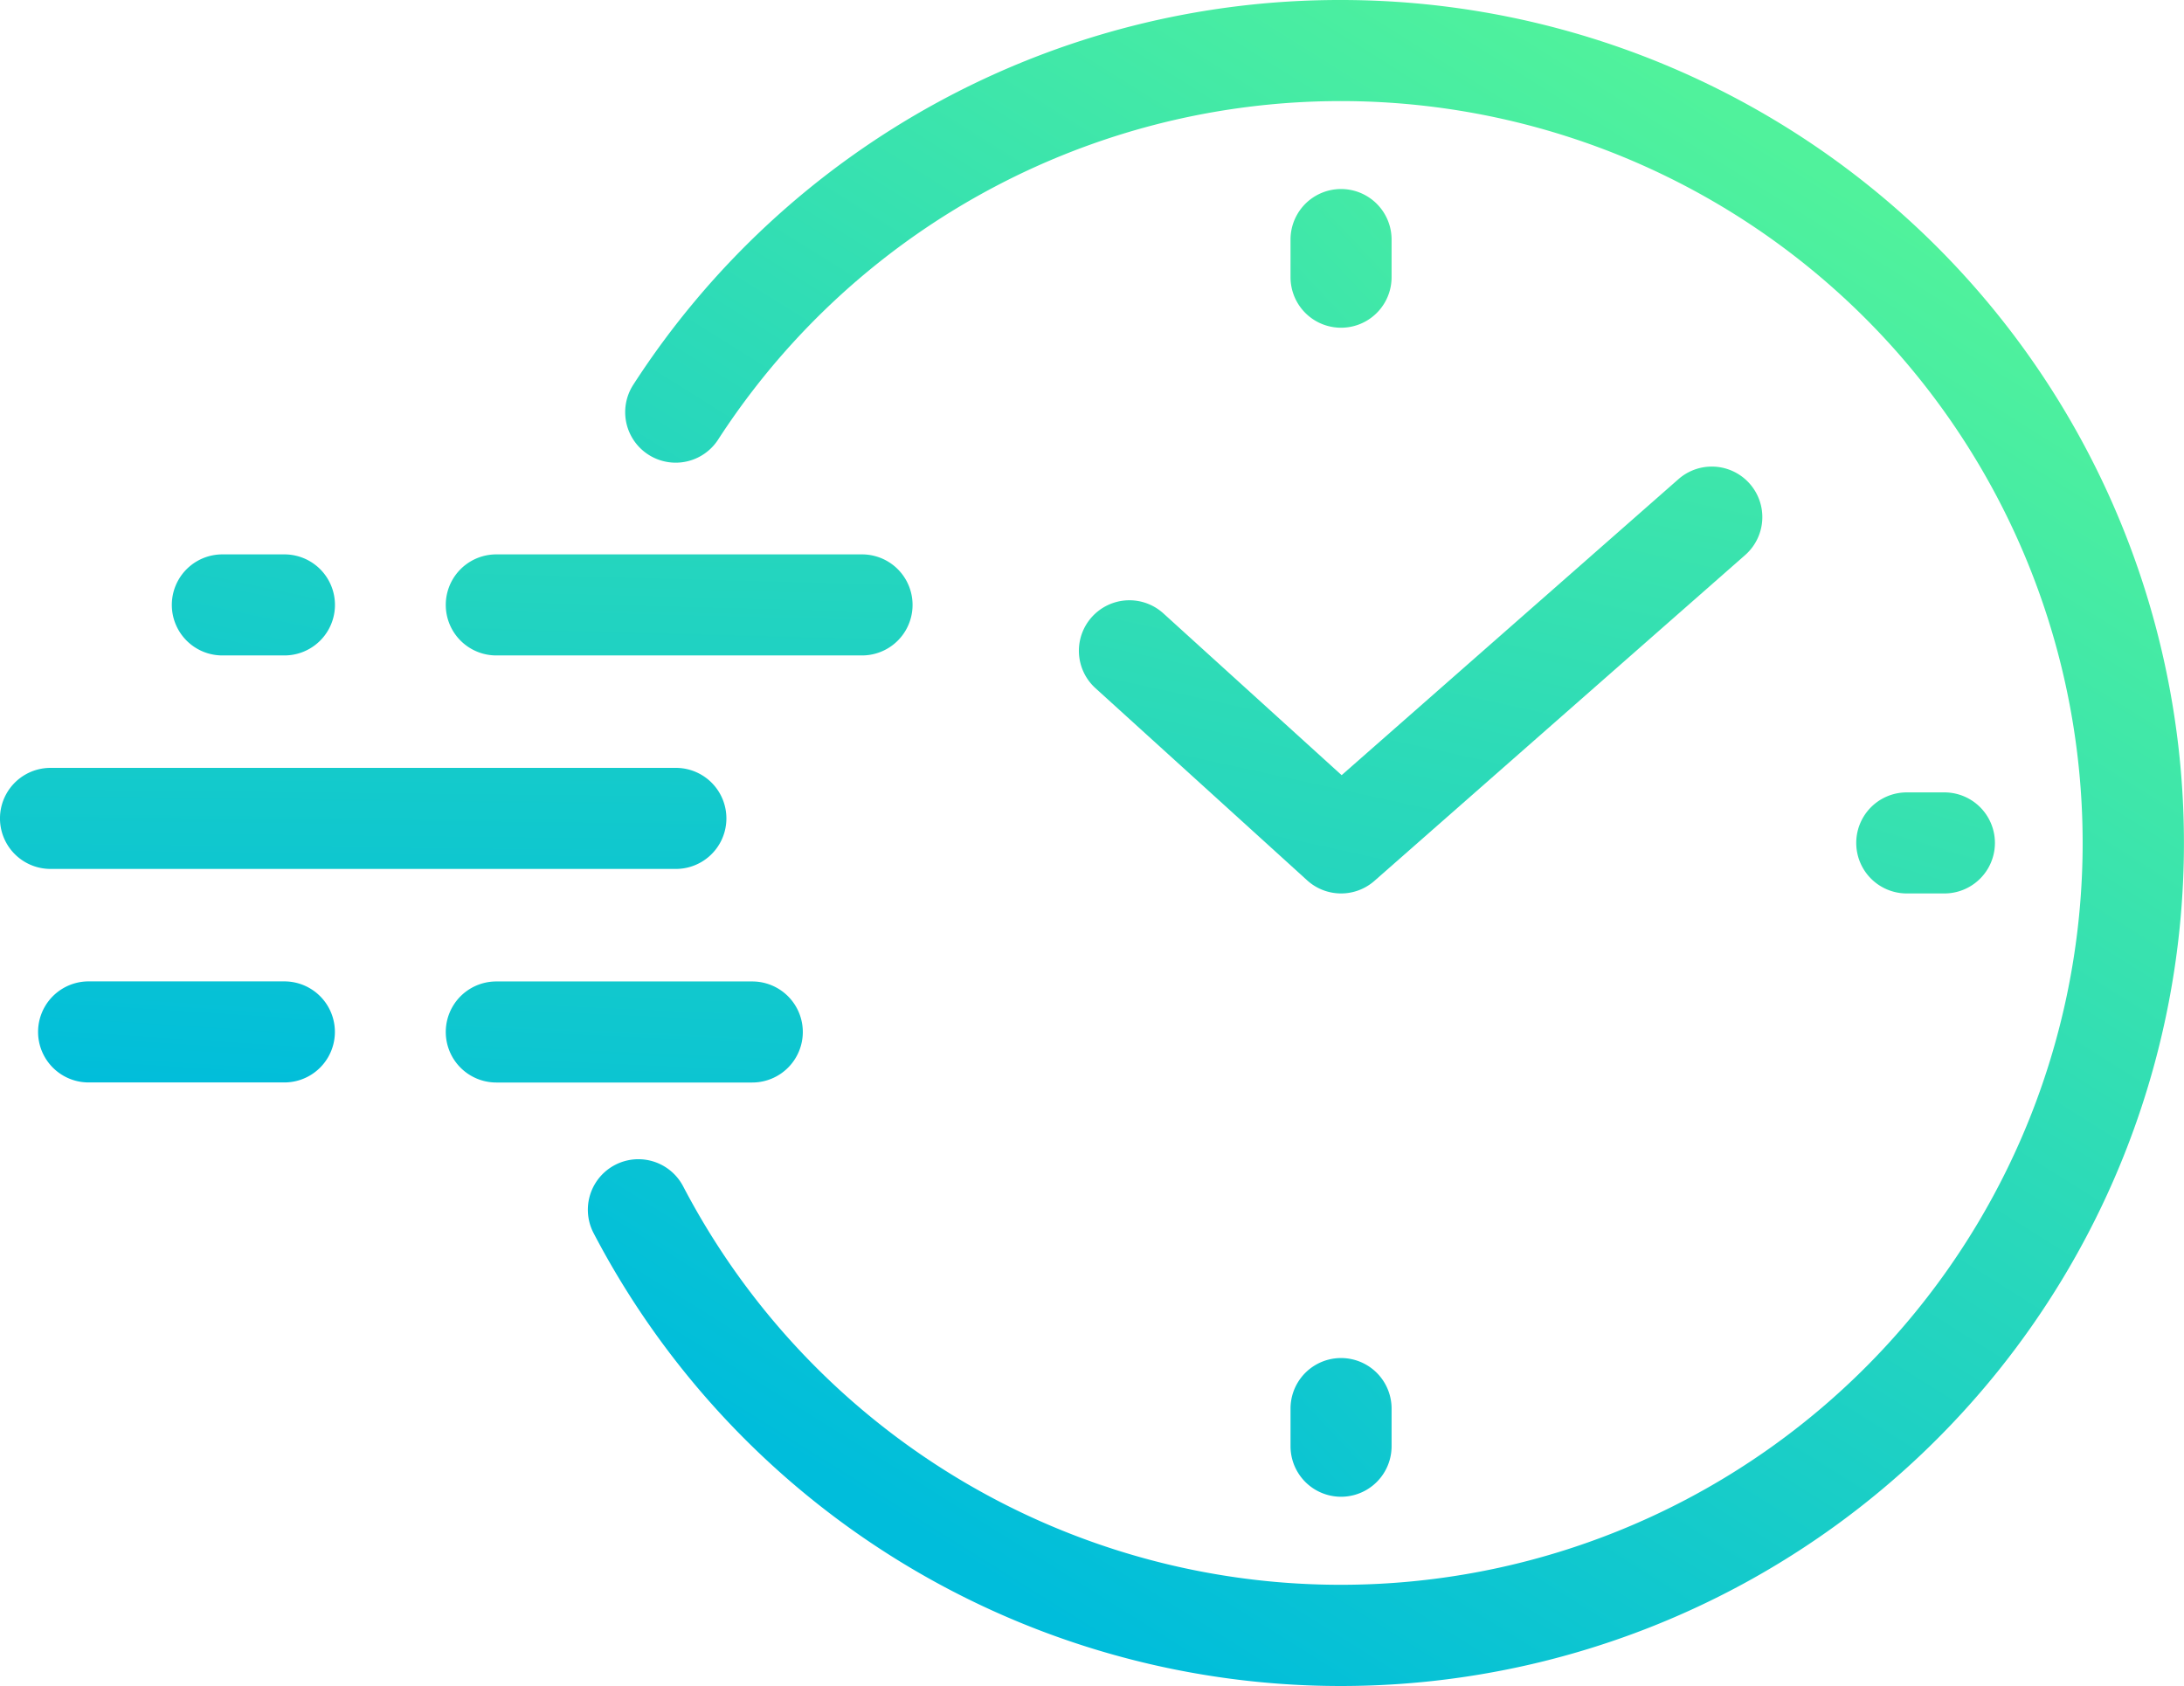 <svg id="Group_120" data-name="Group 120" xmlns="http://www.w3.org/2000/svg" xmlns:xlink="http://www.w3.org/1999/xlink" width="96.456" height="74.457" viewBox="0 0 96.456 74.457">
  <defs>
    <style>
      .cls-1 {
        fill: url(#linear-gradient);
      }

      .cls-2 {
        fill: url(#linear-gradient-2);
      }

      .cls-3 {
        fill: url(#linear-gradient-3);
      }

      .cls-4 {
        fill: url(#linear-gradient-4);
      }

      .cls-5 {
        fill: url(#linear-gradient-5);
      }

      .cls-6 {
        fill: url(#linear-gradient-6);
      }

      .cls-7 {
        fill: url(#linear-gradient-7);
      }

      .cls-8 {
        fill: url(#linear-gradient-8);
      }

      .cls-9 {
        fill: url(#linear-gradient-9);
      }

      .cls-10 {
        fill: url(#linear-gradient-10);
      }
    </style>
    <linearGradient id="linear-gradient" x1="0.725" y1="0.072" x2="0.223" y2="0.922" gradientUnits="objectBoundingBox">
      <stop offset="0" stop-color="#50f29c"/>
      <stop offset="1" stop-color="#00bddb"/>
    </linearGradient>
    <linearGradient id="linear-gradient-2" x1="2.032" y1="-1.493" x2="-5.905" y2="8.832" xlink:href="#linear-gradient"/>
    <linearGradient id="linear-gradient-3" x1="6.964" y1="-7.91" x2="-0.973" y2="2.416" xlink:href="#linear-gradient"/>
    <linearGradient id="linear-gradient-4" x1="2.407" y1="-4.174" x2="-3.376" y2="9.999" xlink:href="#linear-gradient"/>
    <linearGradient id="linear-gradient-5" x1="0.902" y1="-0.874" x2="-0.272" y2="2.481" xlink:href="#linear-gradient"/>
    <linearGradient id="linear-gradient-6" x1="1.487" y1="-7.639" x2="-0.231" y2="6.534" xlink:href="#linear-gradient"/>
    <linearGradient id="linear-gradient-7" x1="3.947" y1="-9.436" x2="-0.97" y2="4.738" xlink:href="#linear-gradient"/>
    <linearGradient id="linear-gradient-8" x1="1.363" y1="-10.581" x2="0.259" y2="3.592" xlink:href="#linear-gradient"/>
    <linearGradient id="linear-gradient-9" x1="2.337" y1="-11.088" x2="0.09" y2="3.085" xlink:href="#linear-gradient"/>
    <linearGradient id="linear-gradient-10" x1="3.061" y1="-12.935" x2="0.359" y2="1.239" xlink:href="#linear-gradient"/>
  </defs>
  <path id="Path_83" data-name="Path 83" class="cls-1" d="M343.856,136.228A37.13,37.13,0,0,0,312.6,153.217a2.231,2.231,0,1,0,3.743,2.429,32.765,32.765,0,1,1-1.543,32.977,2.231,2.231,0,1,0-3.954,2.069,37.232,37.232,0,1,0,33.007-54.464Z" transform="translate(-284.629 -136.228)"/>
  <path id="Path_84" data-name="Path 84" class="cls-2" d="M335.918,145.735v-1.663a2.231,2.231,0,1,0-4.463,0v1.663a2.231,2.231,0,0,0,4.463,0Z" transform="translate(-274.459 -133.492)"/>
  <path id="Path_85" data-name="Path 85" class="cls-3" d="M331.455,178.781v1.663a2.231,2.231,0,1,0,4.463,0v-1.663a2.231,2.231,0,0,0-4.463,0Z" transform="translate(-274.459 -116.57)"/>
  <path id="Path_86" data-name="Path 86" class="cls-4" d="M350.482,164.218h1.662a2.231,2.231,0,0,0,0-4.463h-1.662a2.231,2.231,0,0,0,0,4.463Z" transform="translate(-266.27 -124.758)"/>
  <path id="Path_87" data-name="Path 87" class="cls-5" d="M325.751,156.717a2.229,2.229,0,0,0,.152,3.151l9.348,8.486a2.23,2.23,0,0,0,2.972.025l16.373-14.39a2.231,2.231,0,1,0-2.945-3.353L336.775,163.71l-7.874-7.146A2.23,2.23,0,0,0,325.751,156.717Z" transform="translate(-277.522 -129.474)"/>
  <path id="Path_88" data-name="Path 88" class="cls-6" d="M308.605,157.151h16.153a2.231,2.231,0,0,0,0-4.463H308.605a2.231,2.231,0,1,0,0,4.463Z" transform="translate(-286.686 -128.203)"/>
  <path id="Path_89" data-name="Path 89" class="cls-7" d="M300.472,157.151h2.742a2.231,2.231,0,1,0,0-4.463h-2.742a2.231,2.231,0,1,0,0,4.463Z" transform="translate(-290.652 -128.203)"/>
  <path id="Path_90" data-name="Path 90" class="cls-8" d="M322.989,163.49a2.231,2.231,0,0,0,0-4.463H295.37a2.231,2.231,0,0,0,0,4.463Z" transform="translate(-293.139 -125.113)"/>
  <path id="Path_91" data-name="Path 91" class="cls-9" d="M322.142,167.6a2.232,2.232,0,0,0-2.231-2.231H308.605a2.231,2.231,0,1,0,0,4.463h11.305A2.232,2.232,0,0,0,322.142,167.6Z" transform="translate(-286.686 -122.022)"/>
  <path id="Path_92" data-name="Path 92" class="cls-10" d="M305.149,165.366H296.5a2.231,2.231,0,0,0,0,4.463h8.646a2.231,2.231,0,1,0,0-4.463Z" transform="translate(-292.587 -122.022)"/>
</svg>
